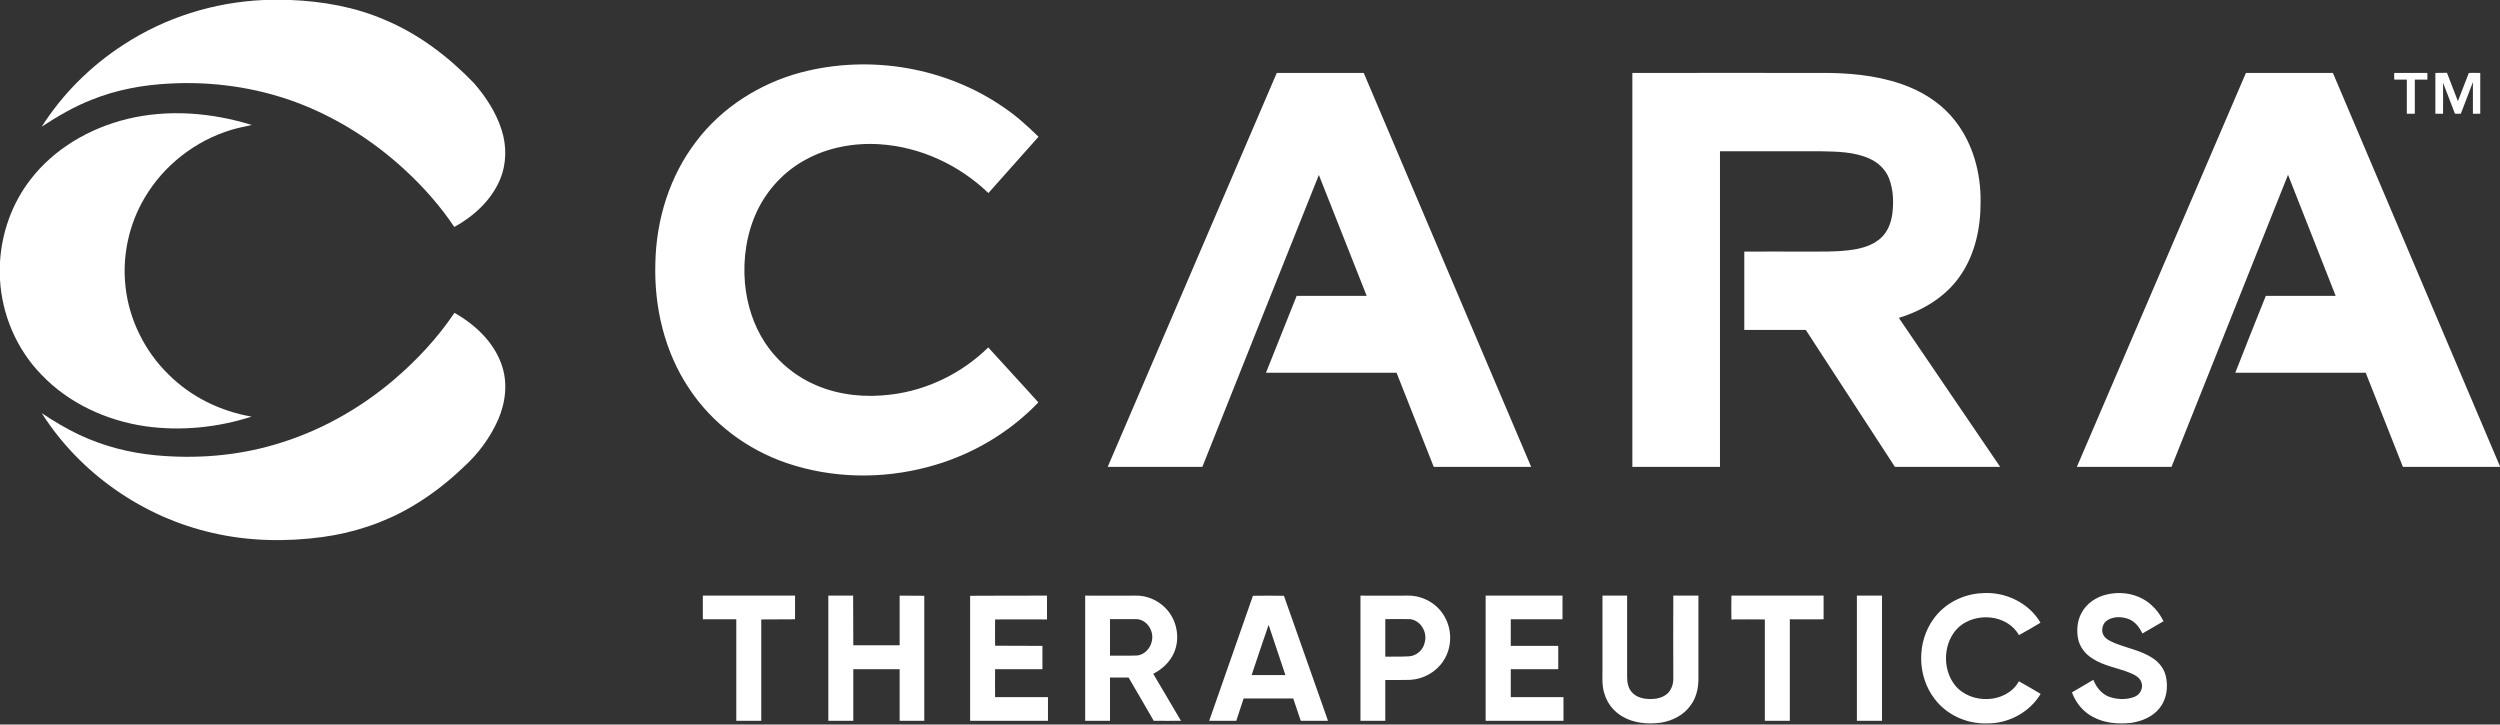 <svg version="1.2" xmlns="http://www.w3.org/2000/svg" viewBox="0 0 1532 444" width="1532" height="444">
	<rect x="0" y="0" width="1532" height="444" fill="#333333" stroke="none"/>
	<title>cara_neu-svg</title>
	<style>
		.s0 { fill: #ffffff } 
	</style>
	<g id="#f0806cff">
		<path id="Layer" class="s0" d="m161.8 0h16.3c19.8 0.8 39.6 4.3 57.8 12.2 20.8 8.7 39 22.6 54.6 38.8 7.2 8.3 13.4 17.8 16.8 28.3 3.3 10 3.2 21.2-1 31-5.4 12.6-16.1 22.3-27.9 28.8-8.6-12.9-19-24.6-30.4-35.1-19.4-17.9-42.2-32.3-67-41.5-24.5-9-50.9-12.7-76.9-11.3-16.4 0.8-32.8 3.8-48.1 10-10.7 4.2-20.8 10.1-30.4 16.4 12.8-20.1 30.1-37.3 50.1-50.2 25.5-16.7 55.6-26.1 86.1-27.4z"/>
	</g>
	<g id="#557d4bff">
		<path id="Layer" class="s0" d="m490.8 44.4c42.1-11.1 88.9-3.3 124.7 21.7 7.6 5.1 14.3 11.3 20.9 17.7-10.3 11.5-20.5 23-30.7 34.5-17.9-17.2-41.7-28.3-66.6-29.9-15.6-1-31.7 1.9-45.5 9.5-12.8 6.9-23.3 18.1-29.6 31.3-6.5 13.7-8.8 29.3-7.5 44.3 1.2 13 5.2 25.9 12.5 36.8 7.7 11.6 19 20.8 31.9 26.1 14.1 5.9 29.9 7.3 45 5.4 22.4-2.7 43.6-13.1 59.7-28.9 10.2 11.3 20.6 22.4 30.7 33.7-18.4 19.2-42.2 32.9-67.8 39.6-28.2 7.5-58.6 7-86.3-2.4-24.2-8.2-45.8-24.3-59.9-45.7-15.1-22.5-21.5-50-20.7-76.8 0.5-26.6 8.7-53.4 25.1-74.7 15.7-20.8 39-35.5 64.1-42.2zm291.6 0.3q26.6 0 53.3 0c34.1 80.4 68.4 160.9 102.6 241.4q-29.9 0-59.7 0c-7.6-19.3-15.2-38.5-22.8-57.7q-40 0-80 0c6.2-15.7 12.6-31.4 18.8-47.1q21.4 0 42.9 0c-9.8-24.7-19.5-49.4-29.3-74.1-23.9 59.6-47.6 119.3-71.4 178.9-19.3 0-38.7 0-58 0 34.5-80.5 69.1-161 103.6-241.4zm217.9 0c40.3 0 80.6-0.1 120.9 0 16.6 0.3 33.5 2.3 49 8.7 10.9 4.5 20.9 11.5 28.1 20.9 10.8 13.9 15.6 31.8 15.4 49.3 0.1 15.8-3.3 32.2-12.5 45.4-8.8 12.9-22.9 21.3-37.6 25.8q31.1 45.6 62.1 91.3-32.2 0-64.5 0c-18.2-27.9-36.4-56-54.6-83.9-12.5 0-25.1 0-37.7 0q0-24 0-48 18.6-0.1 37.1 0c9.8-0.1 19.7 0.3 29.5-1.2 5.9-0.9 11.9-2.7 16.6-6.7 4.4-3.7 6.7-9.4 7.5-15.1 0.9-7.2 0.7-14.7-1.9-21.6-2.1-5.7-6.8-10.1-12.3-12.5-9.3-4.1-19.6-4.2-29.6-4.4q-30.9 0-61.8 0 0 96.7 0 193.4-26.9 0-53.7 0 0-120.7 0-241.4zm376 0q26.6 0 53.3 0c34.1 80.3 68.3 160.7 102.4 241.1v0.3q-29.7 0-59.5 0c-7.6-19.2-15.2-38.5-22.8-57.7q-40 0-79.9 0c6.1-15.7 12.4-31.4 18.7-47.1 14.3 0 28.5 0 42.8 0-9.7-24.8-19.5-49.5-29.2-74.2-23.8 59.7-47.6 119.3-71.4 179-19.3 0-38.7 0-58 0 34.5-80.5 69.1-161 103.6-241.4zm90.9 0q10.1 0 20.3 0 0 2 0 4.1-3.9 0-7.7 0c0 7 0 14 0 20.9q-2.5 0-4.9 0c0-6.9 0-13.9 0-20.9q-3.9 0-7.7 0-0.1-2.1 0-4.1zm25.2 0q3.5 0 7.1-0.1 3.4 8.7 6.7 17.4 3.4-8.6 6.7-17.3 3.5-0.1 7 0 0 12.5 0 25-2.2 0-4.5 0 0-9.7 0-19.4-3.7 9.7-7.4 19.4-1.8 0-3.6 0c-2.4-6.3-4.9-12.7-7.3-19 0.1 6.3 0 12.7 0 19q-2.4 0-4.7 0 0-12.5 0-25z"/>
		<path id="Layer" class="s0" d="m78 72.9c25.1-6.1 51.8-3.9 76.3 3.7-4.1 0.9-8.2 1.7-12.3 2.9-22.1 6.6-41.6 21.7-53.3 41.6-9.7 16.3-13.9 35.7-11.8 54.5 2.2 20.4 11.9 39.8 26.6 54.1 13.7 13.6 31.8 22.4 50.7 25.6-20.9 6.7-43.4 9-65.2 5.9-23.8-3.5-47-14.1-63.7-31.7-15.1-15.5-24.1-36.6-25.3-58.2v-10.8c1.1-18.2 7.5-36.1 18.7-50.5 14.5-18.9 36.3-31.5 59.3-37.1z"/>
	</g>
	<g id="#dfe718ff">
		<path id="Layer" class="s0" d="m240.8 233.2c14.3-12.1 27.2-25.9 37.7-41.5 12.5 7.1 23.9 17.7 28.8 31.5 4 11 2.6 23.3-2 33.9-4.9 11.1-12.3 21.1-21.3 29.2-9.6 9.2-20.2 17.4-31.6 24.1-16.8 9.9-35.6 16.1-54.8 18.7-22.3 3-45.2 2.6-67.2-2.5-42.6-9.6-81.3-36.4-104.8-73.4 7.4 4.9 15 9.5 23.1 13.3 14.7 6.9 30.6 11 46.7 12.5 24.5 2.3 49.5 0.4 73.1-6.6 26.6-7.7 51.2-21.4 72.3-39.2z"/>
	</g>
	<g id="#63666fff">
		<path id="Layer" fill-rule="evenodd" class="s0" d="m1185 379.1c6.8-9.4 18.1-15.1 29.6-15.6 14-1.1 28.7 5.8 35.8 18.1-4.3 2.6-8.7 5.2-13.2 7.6-7.2-12.8-26.5-14.3-37-4.8-9.5 9-10.2 25.4-2.2 35.5 9.7 12 31.5 11.4 39.2-2.4 4.5 2.5 8.9 5.1 13.3 7.7-6.7 11.3-19.8 18.3-32.9 18.1-12.2 0.4-24.5-5.1-31.9-14.8-11-14-11.2-35.2-0.7-49.4zm106.5-14.9c7.1-1.6 14.9-0.8 21.4 2.7 5.7 3 10.1 8.1 12.9 13.8q-6.4 3.8-12.9 7.5c-1.8-3.6-4.3-7.1-8.1-8.7-4.2-1.7-9.3-1.9-13.3 0.5-3 1.8-4.2 6.1-2.5 9.2 1.5 2.7 4.5 3.8 7.2 5 7.7 3.1 16.2 4.5 23.1 9.2 4 2.6 7 6.6 8 11.3 1.4 6.5 0.4 13.8-3.8 19.1-4.2 5.4-10.9 8.2-17.6 9.2-7.9 0.8-16.3 0.2-23.4-3.7-6-3.1-10.5-8.7-12.8-15q6.5-3.9 13.1-7.7c1.7 4.3 4.8 8.4 9.2 10.2 5.1 2 11.2 2.2 16.3 0.1 3.3-1.4 5.3-5.5 3.9-8.9-1.1-3.1-4.2-4.5-7-5.7-7.6-3.1-16.1-4.2-23-8.8-4.4-2.7-7.8-7.1-8.8-12.2-0.9-5.2-0.5-10.7 2-15.4 3.1-6.2 9.4-10.3 16.1-11.7zm-860.8 0.8q28.3 0 56.5 0 0 7.3 0 14.5c-6.9 0.1-13.8 0-20.7 0.1q0 31 0 62.1-7.6 0-15.3 0 0-31.1 0-62.2-10.2 0-20.5 0 0-7.2 0-14.5zm76.9 0q7.6 0 15.2 0c0.1 10.1 0 20.3 0.1 30.4q14.2 0 28.4 0 0-15.2 0-30.4c5.1 0.1 10.1 0 15.1 0.1 0 25.5 0 51.1 0 76.6q-7.5 0-15.1 0 0-15.8 0-31.6-14.2 0-28.4 0 0 15.8 0 31.6-7.7 0-15.3 0c0-25.5 0-51.1 0-76.7zm86.9 0.1c15.7-0.1 31.4-0.1 47.1-0.1q0 7.3 0 14.6-15.9-0.1-31.8 0-0.1 8.1 0 16.1c9.6 0.1 19.3 0 29 0.1q0 7.1 0 14.3c-9.7 0-19.4 0-29 0q-0.1 8.5 0 17.1 16.2 0 32.4 0 0 7.3 0 14.5-23.9 0-47.7 0 0-38.3 0-76.6zm70.5-0.1c10.3 0 20.6 0.1 30.8 0 6.8-0.2 13.5 2.7 18.2 7.4 7.2 7.1 9.5 18.7 5.3 27.9-2.5 5.5-7.2 9.9-12.6 12.6q8.5 14.4 17 28.8c-5.6 0.1-11.1 0-16.7 0-5.1-8.8-10.2-17.7-15.4-26.5q-5.7 0-11.4 0 0 13.3 0 26.5-7.6 0-15.2 0 0-38.3 0-76.7zm15.2 14.4q0 11.2 0 22.4c5.5-0.1 11 0.1 16.5-0.1 7.1-0.7 11.3-9.1 8.6-15.5-1.4-3.8-5.2-7-9.4-6.8q-7.8 0-15.7 0zm87.6-14.3c6.4-0.1 12.7-0.1 19 0 9 25.5 18 51.1 27 76.6q-8.4 0-16.7 0-2.3-6.8-4.6-13.7-15.2 0-30.4 0-2.3 6.9-4.5 13.7-8.3 0-16.6 0c8.9-25.5 17.9-51.1 26.8-76.6zm-0.8 48.6q10.4 0 20.7 0c-3.4-10.3-6.9-20.6-10.3-30.8-3.5 10.2-7 20.5-10.4 30.8zm66.7-48.7c9.6 0 19.2 0.1 28.8 0 8.5-0.2 17 4.1 21.7 11.2 5.8 8.4 6 20.3 0.3 28.8-4.4 6.8-12.1 11.1-20.1 11.6-5.2 0.2-10.3 0-15.5 0.1q0 12.5 0 25-7.6 0-15.2 0 0-38.3 0-76.7zm15.2 14.4q0 11.5 0 23c4.9-0.1 9.8 0.1 14.6-0.2 4.7-0.3 8.8-4.1 9.6-8.7 1.7-6.1-2.5-13.4-9.1-14.1-5-0.1-10 0-15.1 0zm61.5-14.4q23.5 0 47.1 0 0 7.3 0 14.5-15.8 0-31.7 0 0 8.1 0 16.3 14.5 0 29.1 0 0 7.1 0 14.3-14.6 0-29.1 0 0 8.6 0 17.1 16.1 0 32.3 0c0 4.9 0 9.7 0 14.5q-23.9 0-47.7 0 0-38.3 0-76.7zm71.6 0c5 0 10 0 15.1 0 0 16.5 0 33.1 0 49.6 0 3.5 0.6 7.3 3.2 9.9 2.7 2.9 6.9 3.8 10.7 3.9 3.7 0 7.7-0.7 10.6-3.2 2.5-2.2 3.8-5.7 3.8-9.1q-0.1-25.5 0-51.1 7.7 0 15.4 0 0 25.6 0 51.1c0 5.6-1.3 11.4-4.7 16-4.2 6.1-11.3 9.7-18.6 10.8-7.9 1-16.4 0.3-23.4-3.9-5.2-3-9.2-8-10.9-13.9-1.8-5.3-1.1-11-1.2-16.5q0-21.8 0-43.6zm79 0q28.3 0 56.5 0 0 7.3 0 14.5-10.3 0.1-20.7 0 0 31.1 0 62.2-7.6 0-15.3 0 0-31.1 0-62.1-10.3-0.1-20.5 0-0.1-7.3 0-14.6zm76.9 0q7.7 0 15.4 0 0 38.4 0 76.7-7.7 0-15.4 0 0-38.3 0-76.7z"/>
	</g>
</svg>